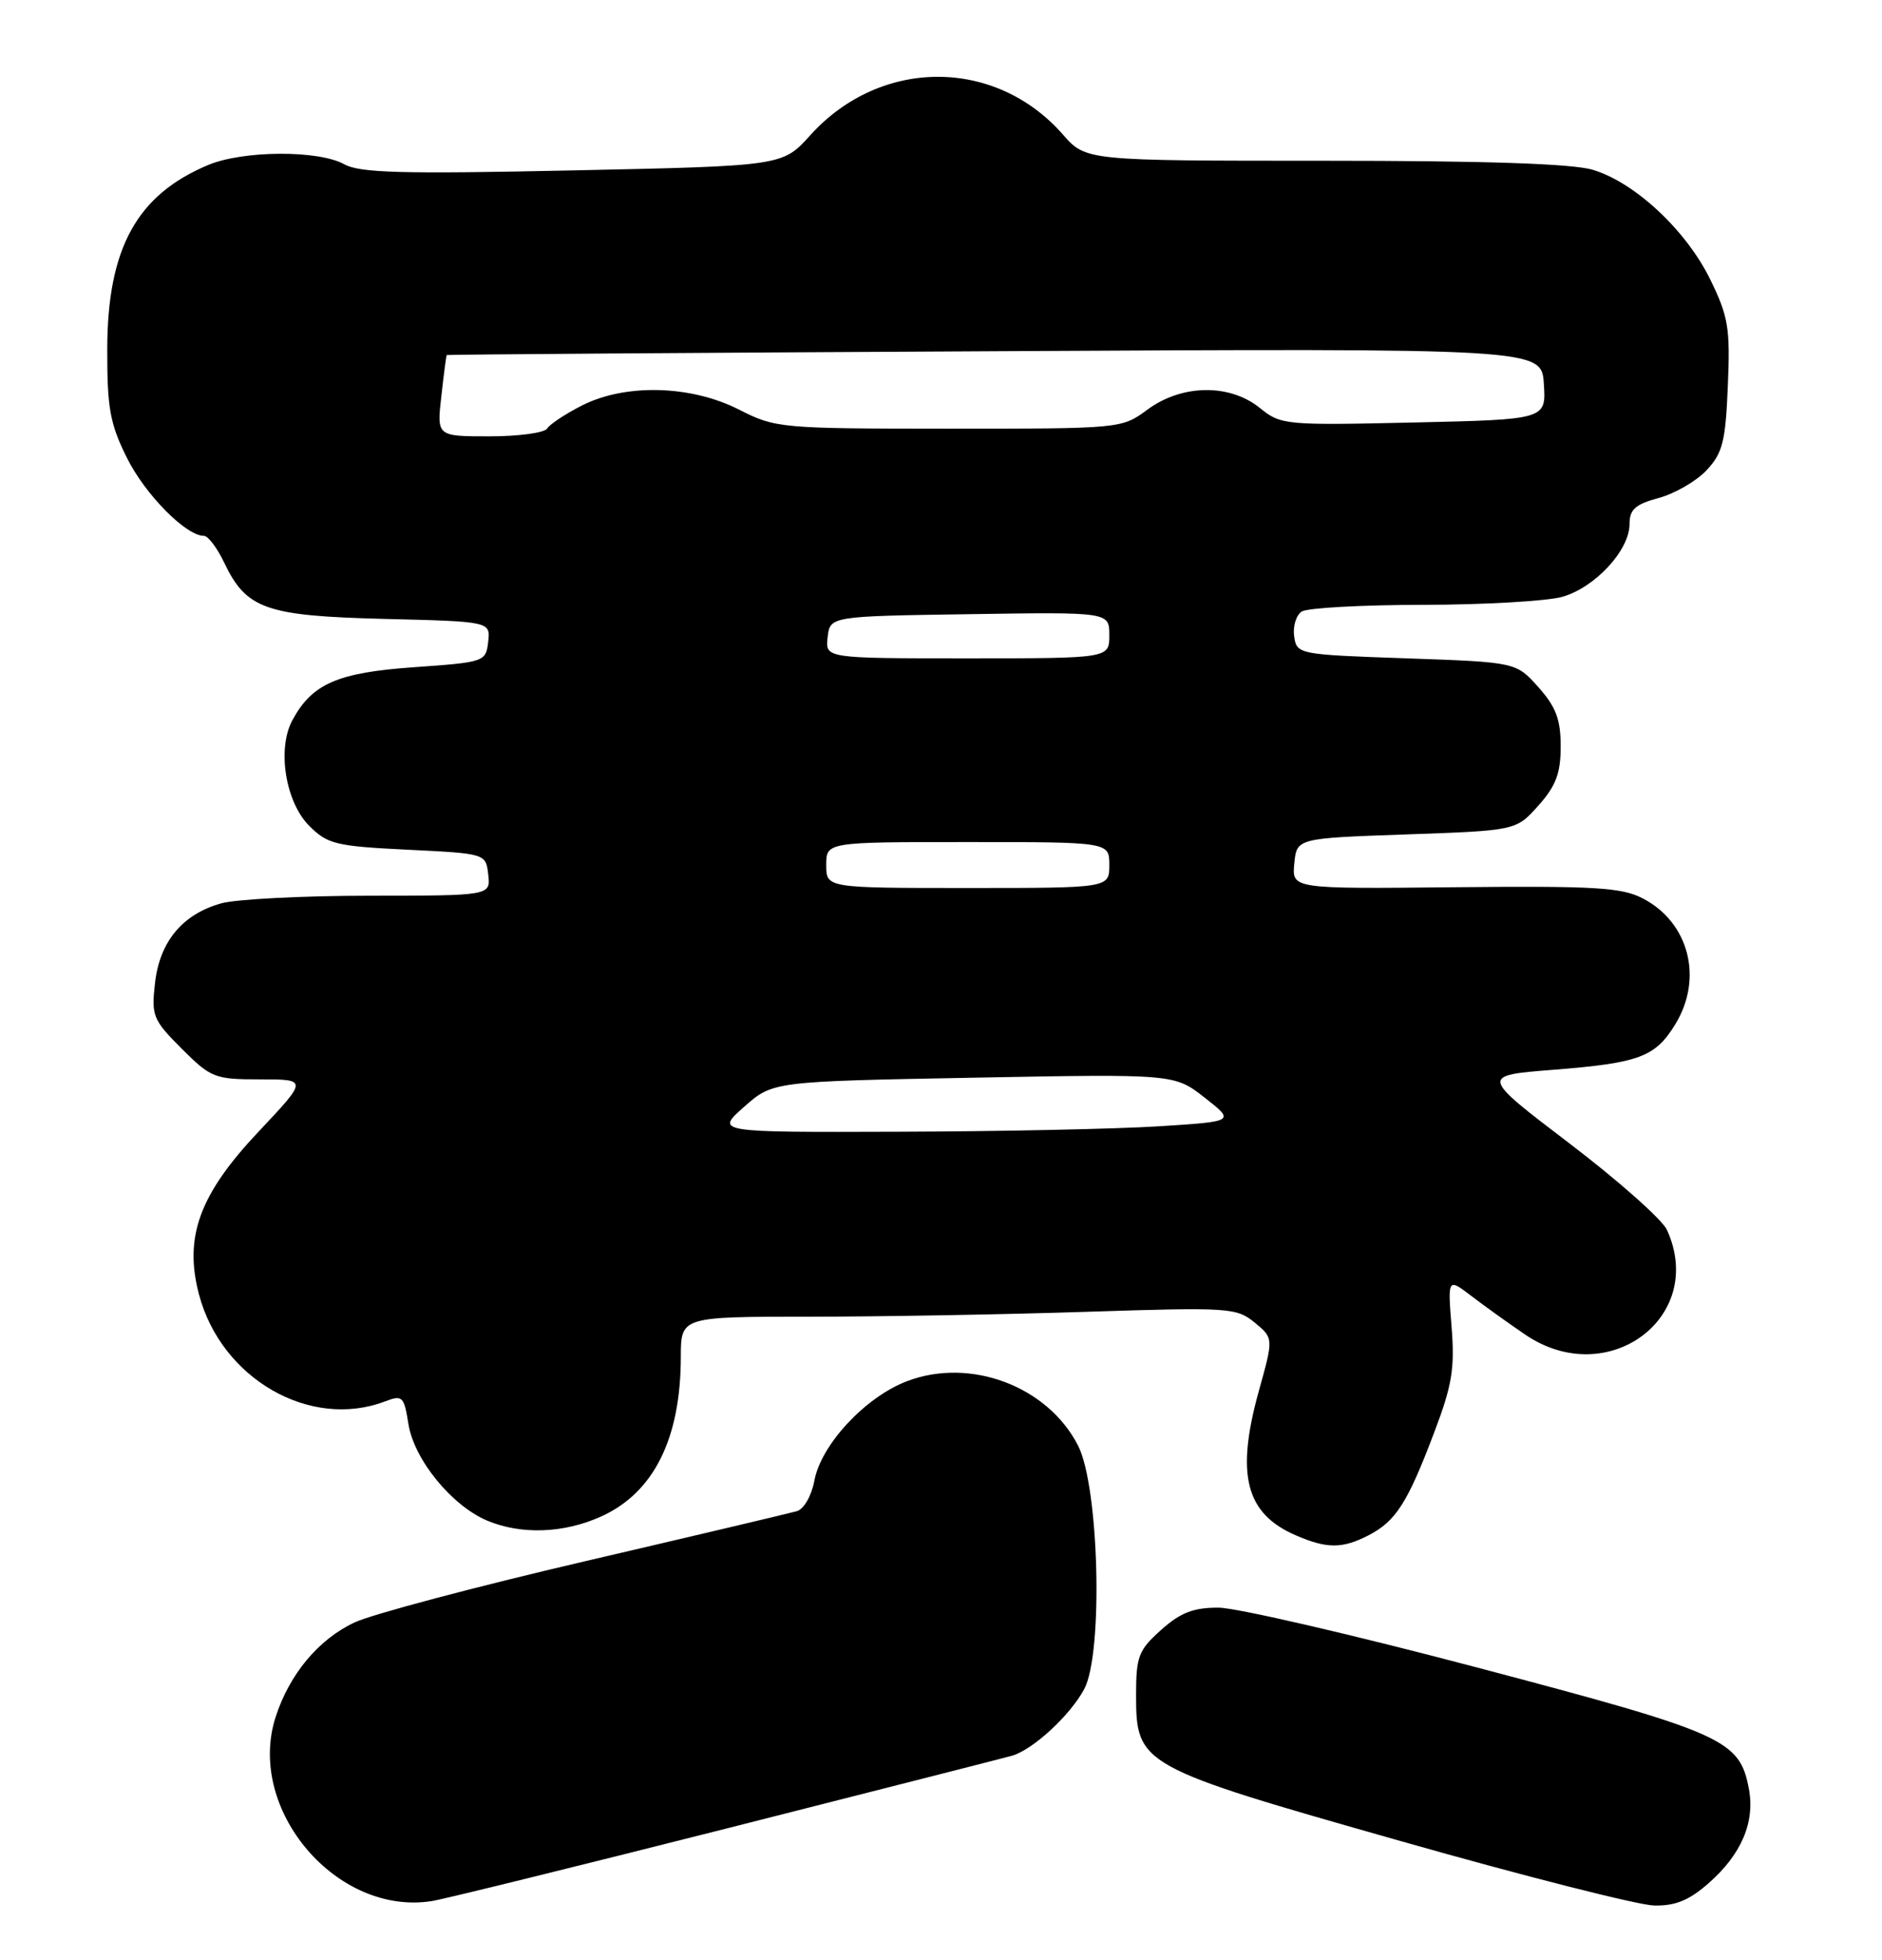<?xml version="1.0" encoding="UTF-8" standalone="no"?>
<!DOCTYPE svg PUBLIC "-//W3C//DTD SVG 1.1//EN" "http://www.w3.org/Graphics/SVG/1.1/DTD/svg11.dtd" >
<svg xmlns="http://www.w3.org/2000/svg" xmlns:xlink="http://www.w3.org/1999/xlink" version="1.1" viewBox="0 0 246 256">
 <g >
 <path fill="currentColor"
d=" M 95.00 238.85 C 114.53 233.90 131.29 229.63 132.26 229.36 C 135.01 228.58 139.91 224.06 141.73 220.63 C 144.22 215.92 143.67 194.23 140.92 188.85 C 136.96 181.08 126.82 177.27 118.55 180.43 C 113.10 182.51 107.34 188.69 106.45 193.41 C 106.08 195.40 105.08 197.14 104.15 197.41 C 103.24 197.67 90.80 200.61 76.50 203.94 C 62.20 207.27 48.63 210.87 46.35 211.94 C 41.63 214.14 37.82 218.72 36.02 224.32 C 32.15 236.39 44.05 250.35 56.50 248.33 C 58.15 248.06 75.47 243.79 95.00 238.85 Z  M 223.34 246.00 C 227.62 242.25 229.42 238.03 228.60 233.68 C 227.39 227.26 225.41 226.37 193.31 217.89 C 176.92 213.56 161.59 210.01 159.27 210.01 C 155.99 210.00 154.29 210.66 151.77 212.92 C 148.82 215.55 148.50 216.38 148.50 221.40 C 148.50 230.57 148.96 230.82 183.11 240.51 C 199.27 245.10 214.17 248.88 216.22 248.92 C 218.98 248.98 220.80 248.24 223.34 246.00 Z  M 178.90 200.55 C 182.45 198.72 183.99 196.31 187.46 187.14 C 189.81 180.96 190.17 178.76 189.74 173.36 C 189.23 166.93 189.23 166.93 192.37 169.33 C 194.09 170.65 197.26 172.91 199.39 174.36 C 210.15 181.66 223.09 172.07 217.89 160.66 C 217.28 159.32 211.54 154.23 205.14 149.36 C 193.50 140.50 193.50 140.50 203.00 139.75 C 214.29 138.86 216.37 138.09 219.00 133.77 C 222.66 127.77 220.76 120.48 214.73 117.36 C 211.96 115.92 208.45 115.72 190.18 115.90 C 168.86 116.12 168.86 116.12 169.18 112.81 C 169.50 109.50 169.50 109.50 183.84 109.00 C 198.17 108.50 198.17 108.50 201.09 105.23 C 203.38 102.66 204.00 101.02 204.00 97.50 C 204.00 93.98 203.38 92.34 201.09 89.77 C 198.17 86.50 198.17 86.50 183.84 86.00 C 169.65 85.51 169.50 85.47 169.16 83.11 C 168.98 81.80 169.43 80.34 170.16 79.88 C 170.90 79.41 178.03 79.02 186.00 79.01 C 193.97 79.00 202.16 78.53 204.19 77.97 C 208.47 76.77 213.00 71.89 213.00 68.46 C 213.00 66.55 213.75 65.88 216.82 65.05 C 218.91 64.48 221.73 62.86 223.07 61.43 C 225.17 59.19 225.55 57.69 225.85 50.39 C 226.17 42.87 225.92 41.35 223.55 36.51 C 220.41 30.09 213.69 23.82 208.19 22.18 C 205.55 21.38 194.10 21.00 173.10 21.00 C 141.94 21.00 141.94 21.00 138.93 17.57 C 130.07 7.48 115.05 7.53 105.90 17.68 C 102.29 21.68 102.29 21.68 74.90 22.26 C 52.57 22.74 47.04 22.59 45.00 21.46 C 41.63 19.59 31.80 19.64 27.22 21.55 C 17.89 25.45 14.05 32.43 14.02 45.55 C 14.00 53.33 14.37 55.35 16.60 59.83 C 18.99 64.62 24.31 70.00 26.66 70.00 C 27.19 70.00 28.37 71.55 29.28 73.45 C 32.19 79.57 34.70 80.46 50.26 80.85 C 64.11 81.19 64.11 81.19 63.81 83.85 C 63.51 86.45 63.33 86.51 54.11 87.16 C 44.11 87.86 40.78 89.32 38.21 94.10 C 36.20 97.83 37.31 104.76 40.41 107.87 C 42.82 110.28 43.88 110.54 53.27 111.00 C 63.50 111.50 63.50 111.50 63.82 114.25 C 64.13 117.00 64.13 117.00 48.32 117.01 C 39.62 117.01 30.89 117.46 28.93 118.00 C 23.85 119.42 20.87 123.00 20.26 128.43 C 19.77 132.69 19.99 133.23 23.75 136.99 C 27.58 140.81 28.06 141.00 34.00 141.00 C 40.24 141.00 40.24 141.00 33.75 147.88 C 26.06 156.04 24.02 161.62 26.02 169.13 C 28.95 180.13 40.55 186.78 50.32 183.07 C 52.61 182.20 52.81 182.39 53.39 186.04 C 54.13 190.68 59.07 196.71 63.70 198.65 C 68.16 200.51 73.73 200.30 78.60 198.09 C 85.46 194.98 88.98 187.92 88.99 177.25 C 89.00 172.00 89.00 172.00 105.84 172.00 C 115.10 172.00 131.41 171.71 142.09 171.36 C 160.64 170.76 161.61 170.82 163.99 172.76 C 166.47 174.80 166.47 174.80 164.56 181.65 C 161.51 192.60 162.79 197.70 169.33 200.54 C 173.43 202.33 175.46 202.33 178.90 200.55 Z  M 97.26 144.59 C 101.02 141.27 101.02 141.27 127.26 140.78 C 153.50 140.29 153.50 140.29 157.47 143.39 C 161.44 146.50 161.44 146.50 151.47 147.13 C 145.99 147.48 130.70 147.80 117.50 147.84 C 93.50 147.92 93.50 147.92 97.26 144.59 Z  M 108.00 113.00 C 108.00 110.00 108.00 110.00 126.50 110.00 C 145.00 110.00 145.00 110.00 145.00 113.00 C 145.00 116.00 145.00 116.00 126.50 116.00 C 108.00 116.00 108.00 116.00 108.00 113.00 Z  M 108.18 83.25 C 108.50 80.50 108.50 80.50 126.75 80.23 C 145.00 79.95 145.00 79.95 145.00 82.98 C 145.00 86.00 145.00 86.00 126.43 86.00 C 107.87 86.00 107.87 86.00 108.18 83.25 Z  M 57.69 51.75 C 58.01 48.86 58.33 46.44 58.39 46.38 C 58.45 46.31 90.67 46.08 130.00 45.88 C 201.50 45.50 201.50 45.50 201.80 50.15 C 202.10 54.80 202.10 54.80 184.80 55.19 C 167.97 55.57 167.42 55.52 164.67 53.29 C 160.73 50.10 154.49 50.19 150.00 53.50 C 146.62 55.99 146.55 56.00 124.06 56.00 C 101.99 55.99 101.39 55.94 96.58 53.50 C 90.29 50.30 81.70 50.09 76.03 52.99 C 73.89 54.08 71.85 55.43 71.51 55.99 C 71.16 56.54 67.78 57.00 63.99 57.00 C 57.09 57.00 57.09 57.00 57.69 51.75 Z "/>
</g>
</svg>